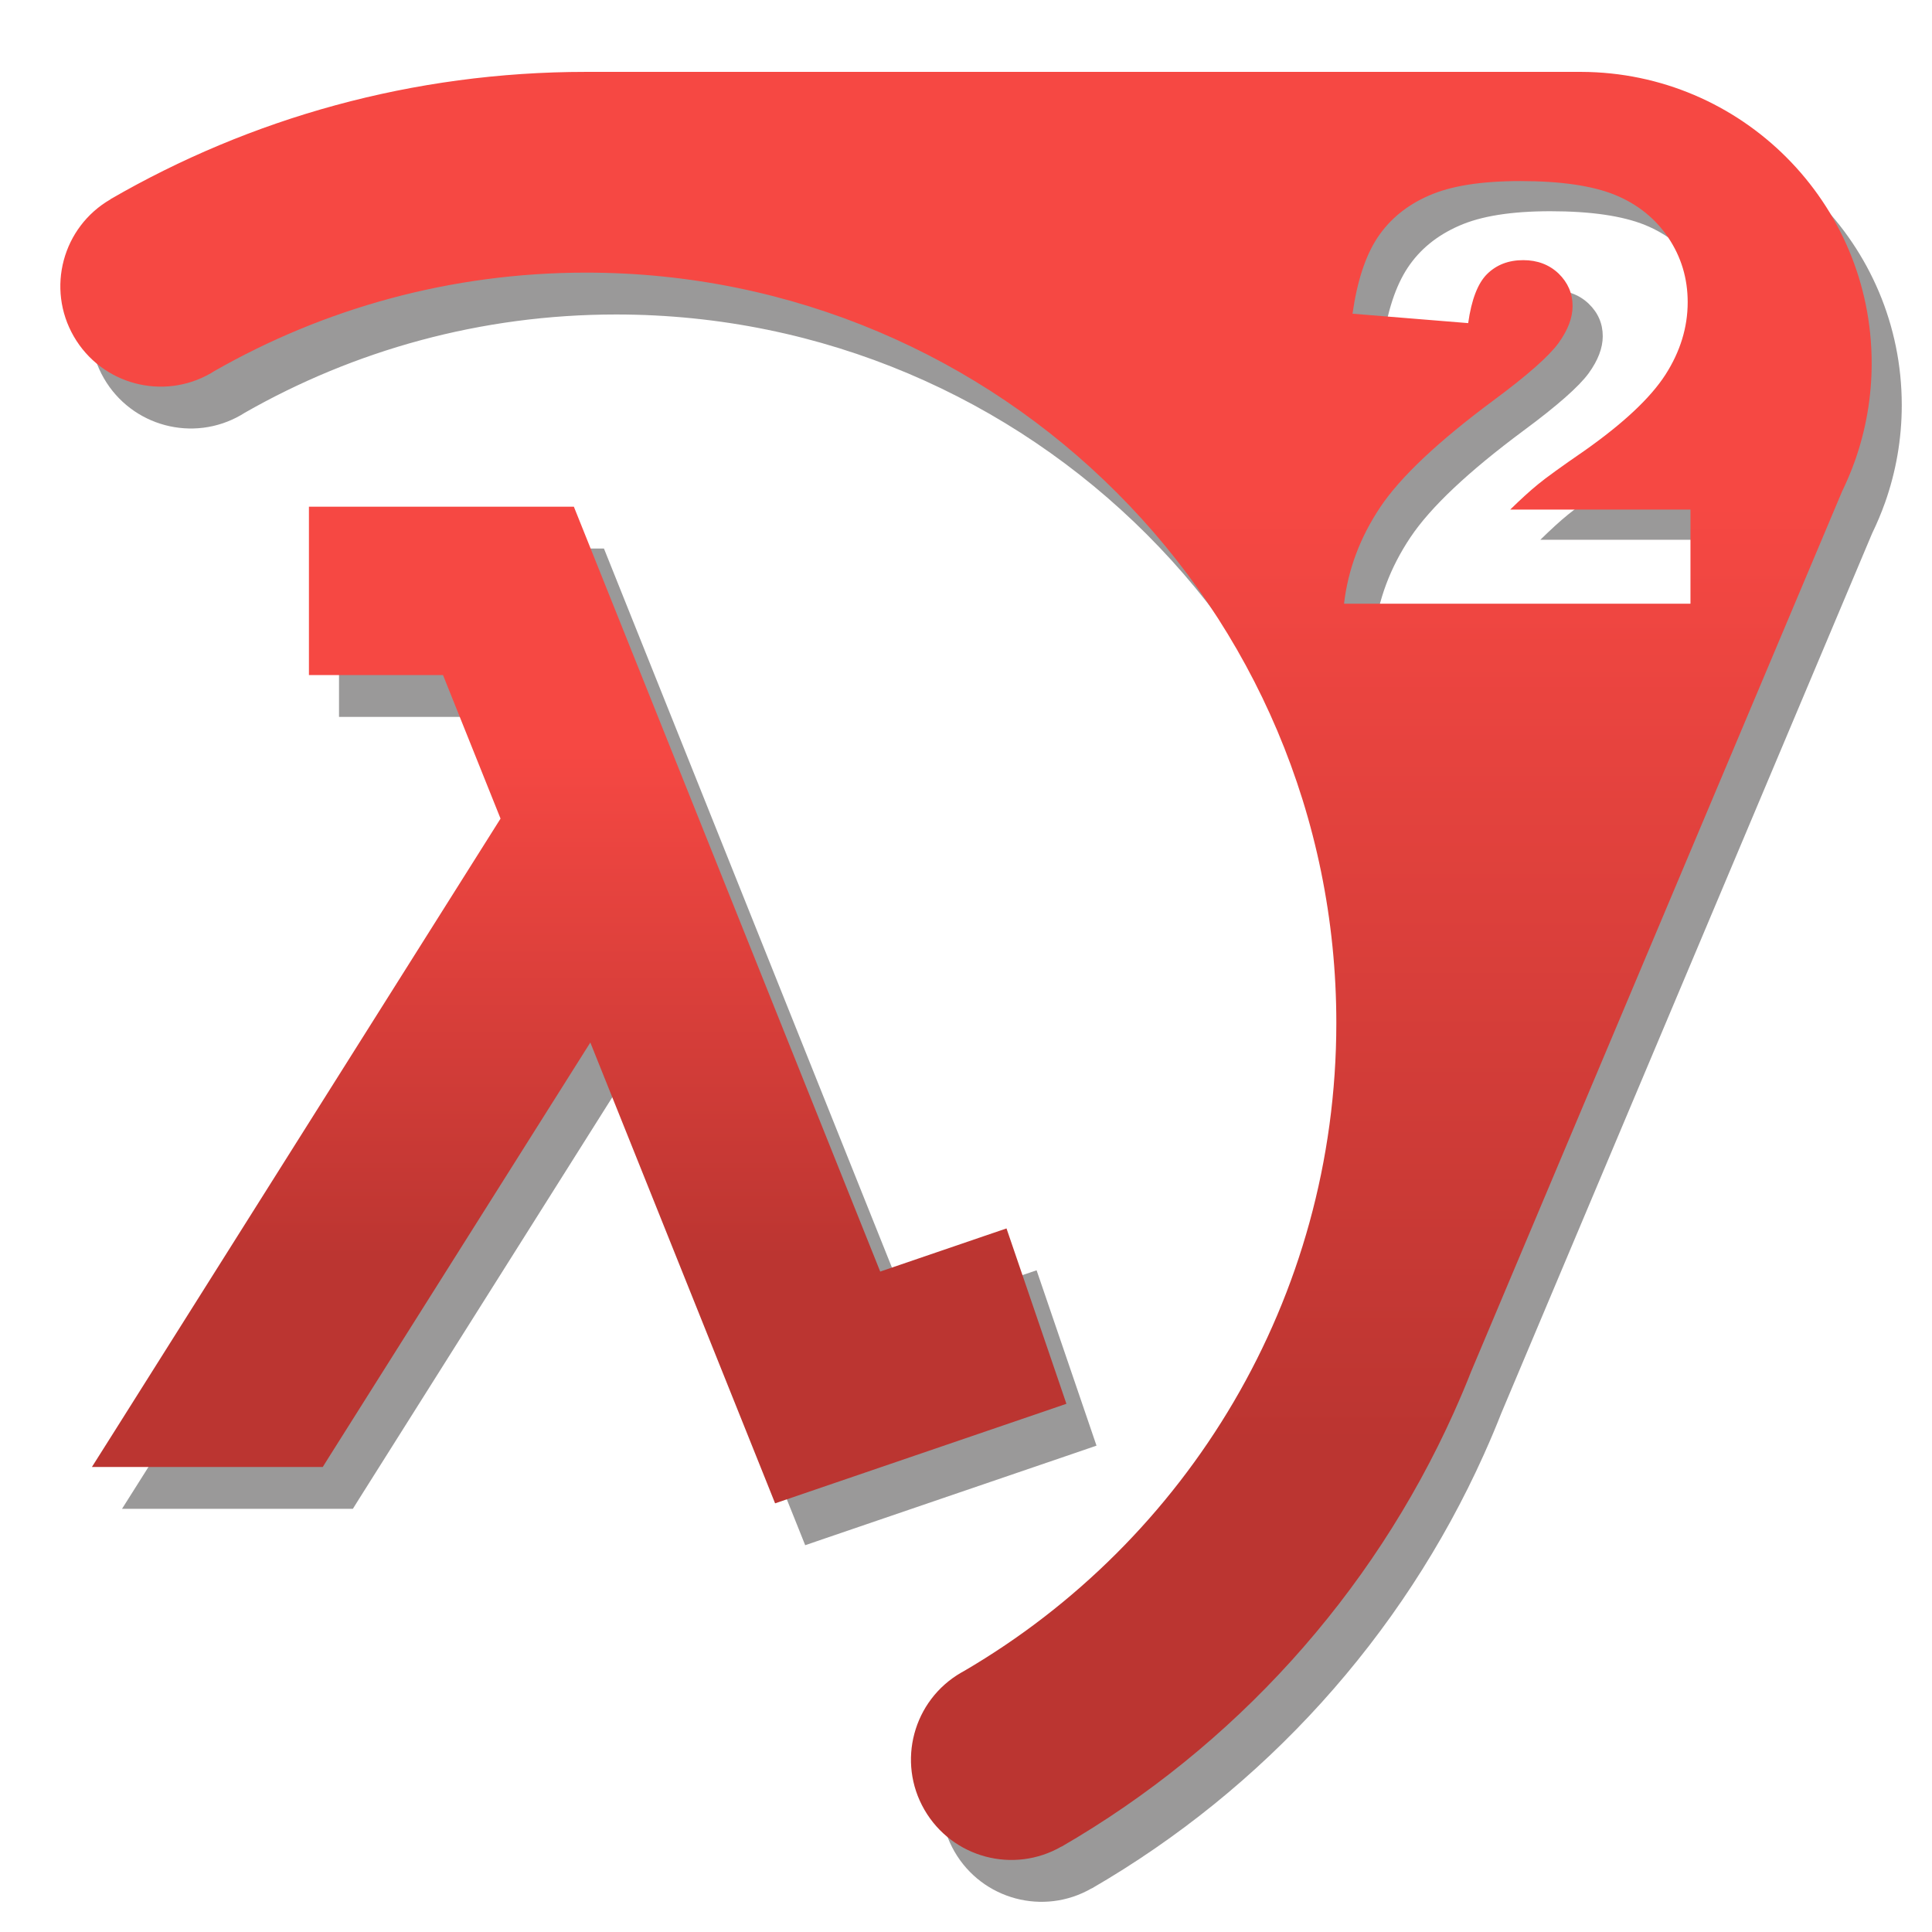 <?xml version="1.0" encoding="UTF-8"?>
<!DOCTYPE svg PUBLIC "-//W3C//DTD SVG 1.1//EN" "http://www.w3.org/Graphics/SVG/1.1/DTD/svg11.dtd">
<!-- Creator: CorelDRAW X5 -->
<svg xmlns="http://www.w3.org/2000/svg" xml:space="preserve" width="32px" height="32px" style="shape-rendering:geometricPrecision; text-rendering:geometricPrecision; image-rendering:optimizeQuality; fill-rule:evenodd; clip-rule:evenodd"
viewBox="0 0 3200000 3200000"
 xmlns:xlink="http://www.w3.org/1999/xlink">
 <defs>
  <style type="text/css">
   <![CDATA[
    .fil0 {fill:#373435;fill-opacity:0.502}
    .fil1 {fill:url(#id0)}
    .fil2 {fill:url(#id1)}
   ]]>
  </style>
  <linearGradient id="id0" gradientUnits="userSpaceOnUse" x1="1.58819e+006" y1="835553" x2="1.58819e+006" y2="2.38783e+006">
   <stop offset="0" style="stop-color:#F64843"/>
   <stop offset="1" style="stop-color:#BB3531"/>
  </linearGradient>
  <linearGradient id="id1" gradientUnits="userSpaceOnUse" xlink:href="#id0" x1="959220" y1="1.23538e+006" x2="959220" y2="2.09384e+006">
  </linearGradient>
 </defs>
 <g id="Layer_x0020_1">
  <g id="_415025440">
   <path class="fil0" d="M2667179 188395l236 0 1536 0 0 0c265761,945 480969,216625 480969,482622 0,56578 -9804,110911 -27639,161347l0 0 -236 591c-6142,17245 -13229,34017 -21143,50317l-614322 1457552c-8622,21970 -17836,43821 -27521,65318l-1063 2480 0 0c-135952,302495 -364742,554319 -649875,719327l0 -236c-79492,45947 -181190,18662 -227137,-60830 -45947,-79492 -18662,-181190 60830,-227137 1654,-945 3425,-1890 5079,-2835 368640,-215562 616330,-615503 616330,-1073321 0,-686254 -556445,-1242699 -1242699,-1242699 -224066,0 -434195,59412 -615739,163118 -1772,1181 -3662,2362 -5551,3425 -79492,45947 -181190,18662 -227137,-60830 -45947,-79610 -18662,-181308 60830,-227137l-236 -118c231744,-134180 500812,-210955 787834,-210955l1646538 0 118 0zm182726 861538l-573808 0c6614,-56696 26576,-109966 60003,-159929 33309,-49845 95792,-108785 187450,-176820 56105,-41459 91894,-73232 107604,-94729 15709,-21615 23505,-42167 23505,-61538 0,-21025 -7796,-38978 -23269,-53861 -15473,-14765 -35080,-22206 -58467,-22206 -24450,0 -44412,7678 -59885,23033 -15473,15237 -25867,42286 -31301,81264l-191466 -15591c7441,-53861 21261,-95792 41341,-126148 19962,-30120 48191,-53270 84807,-69334 36380,-16182 86815,-24214 151425,-24214 67090,0 119533,7678 157094,22915 37325,15355 66736,38978 88115,70633 21497,31891 32246,67562 32246,106895 0,42049 -12402,82091 -36852,120242 -24568,38151 -69334,80201 -134062,125794 -38624,26694 -64255,45238 -77248,55987 -12993,10512 -28348,24568 -45829,41695l298597 0 0 155913z"/>
   <polygon class="fil0" points="783582,1187421 600502,1187421 561524,1187421 561524,1148442 561524,947527 561524,908549 600502,908549 973985,908549 1000325,908549 1010128,932999 1507751,2175461 1680201,2116521 1716935,2104001 1729573,2140972 1803632,2357714 1816152,2394449 1779300,2407087 1368493,2547409 1333648,2559339 1319947,2525085 1027610,1796073 595895,2480791 584438,2499099 563059,2499099 272612,2499099 202097,2499099 239776,2439451 878902,1425188 "/>
  </g>
  <g id="_415025176">
   <path class="fil1" d="M2617334 119061l236 0 1536 0 0 0c265761,945 480969,216625 480969,482622 0,56578 -9804,110911 -27639,161347l0 0 -236 591c-6142,17245 -13229,34017 -21143,50317l-614322 1457552c-8622,21970 -17836,43821 -27521,65318l-1063 2480 0 0c-135952,302495 -364742,554319 -649875,719327l0 -236c-79492,45947 -181190,18662 -227137,-60830 -45947,-79492 -18662,-181190 60830,-227137 1654,-945 3425,-1890 5079,-2835 368640,-215562 616330,-615503 616330,-1073321 0,-686254 -556445,-1242699 -1242699,-1242699 -224066,0 -434195,59412 -615739,163118 -1772,1181 -3662,2362 -5551,3425 -79492,45947 -181190,18662 -227137,-60830 -45947,-79610 -18662,-181308 60830,-227137l-236 -118c231744,-134180 500812,-210955 787834,-210955l1646538 0 118 0zm182607 880909l-573808 0c6614,-56696 26576,-109966 60003,-159929 33309,-49845 95792,-108785 187450,-176820 56105,-41459 91894,-73232 107604,-94729 15709,-21615 23505,-42167 23505,-61538 0,-21025 -7796,-38860 -23151,-53861 -15591,-14765 -35080,-22206 -58586,-22206 -24450,0 -44294,7678 -59885,23033 -15355,15237 -25867,42404 -31301,81264l-191584 -15591c7678,-53861 21379,-95792 41459,-126148 20080,-30120 48191,-53388 84689,-69334 36380,-16182 86933,-24214 151543,-24214 67090,0 119533,7678 157094,22915 37325,15355 66736,38978 88115,70633 21497,32009 32246,67562 32246,107013 0,41931 -12402,81973 -36852,120124 -24568,38151 -69216,80201 -134062,125912 -38624,26576 -64255,45120 -77248,55869 -12993,10630 -28348,24568 -45829,41695l298597 0 0 155913z"/>
   <polygon class="fil2" points="733737,1118087 550657,1118087 511679,1118087 511679,1079108 511679,878193 511679,839215 550657,839215 924140,839215 950480,839215 960283,863665 1457906,2106127 1630356,2047187 1667090,2034667 1679728,2071637 1753787,2288380 1766307,2325114 1729455,2337753 1318648,2478075 1283803,2490004 1270102,2455751 977765,1726739 546050,2411457 534593,2429765 513214,2429765 222767,2429765 152252,2429765 189931,2370117 829057,1355854 "/>
  </g>
 </g>
</svg>
